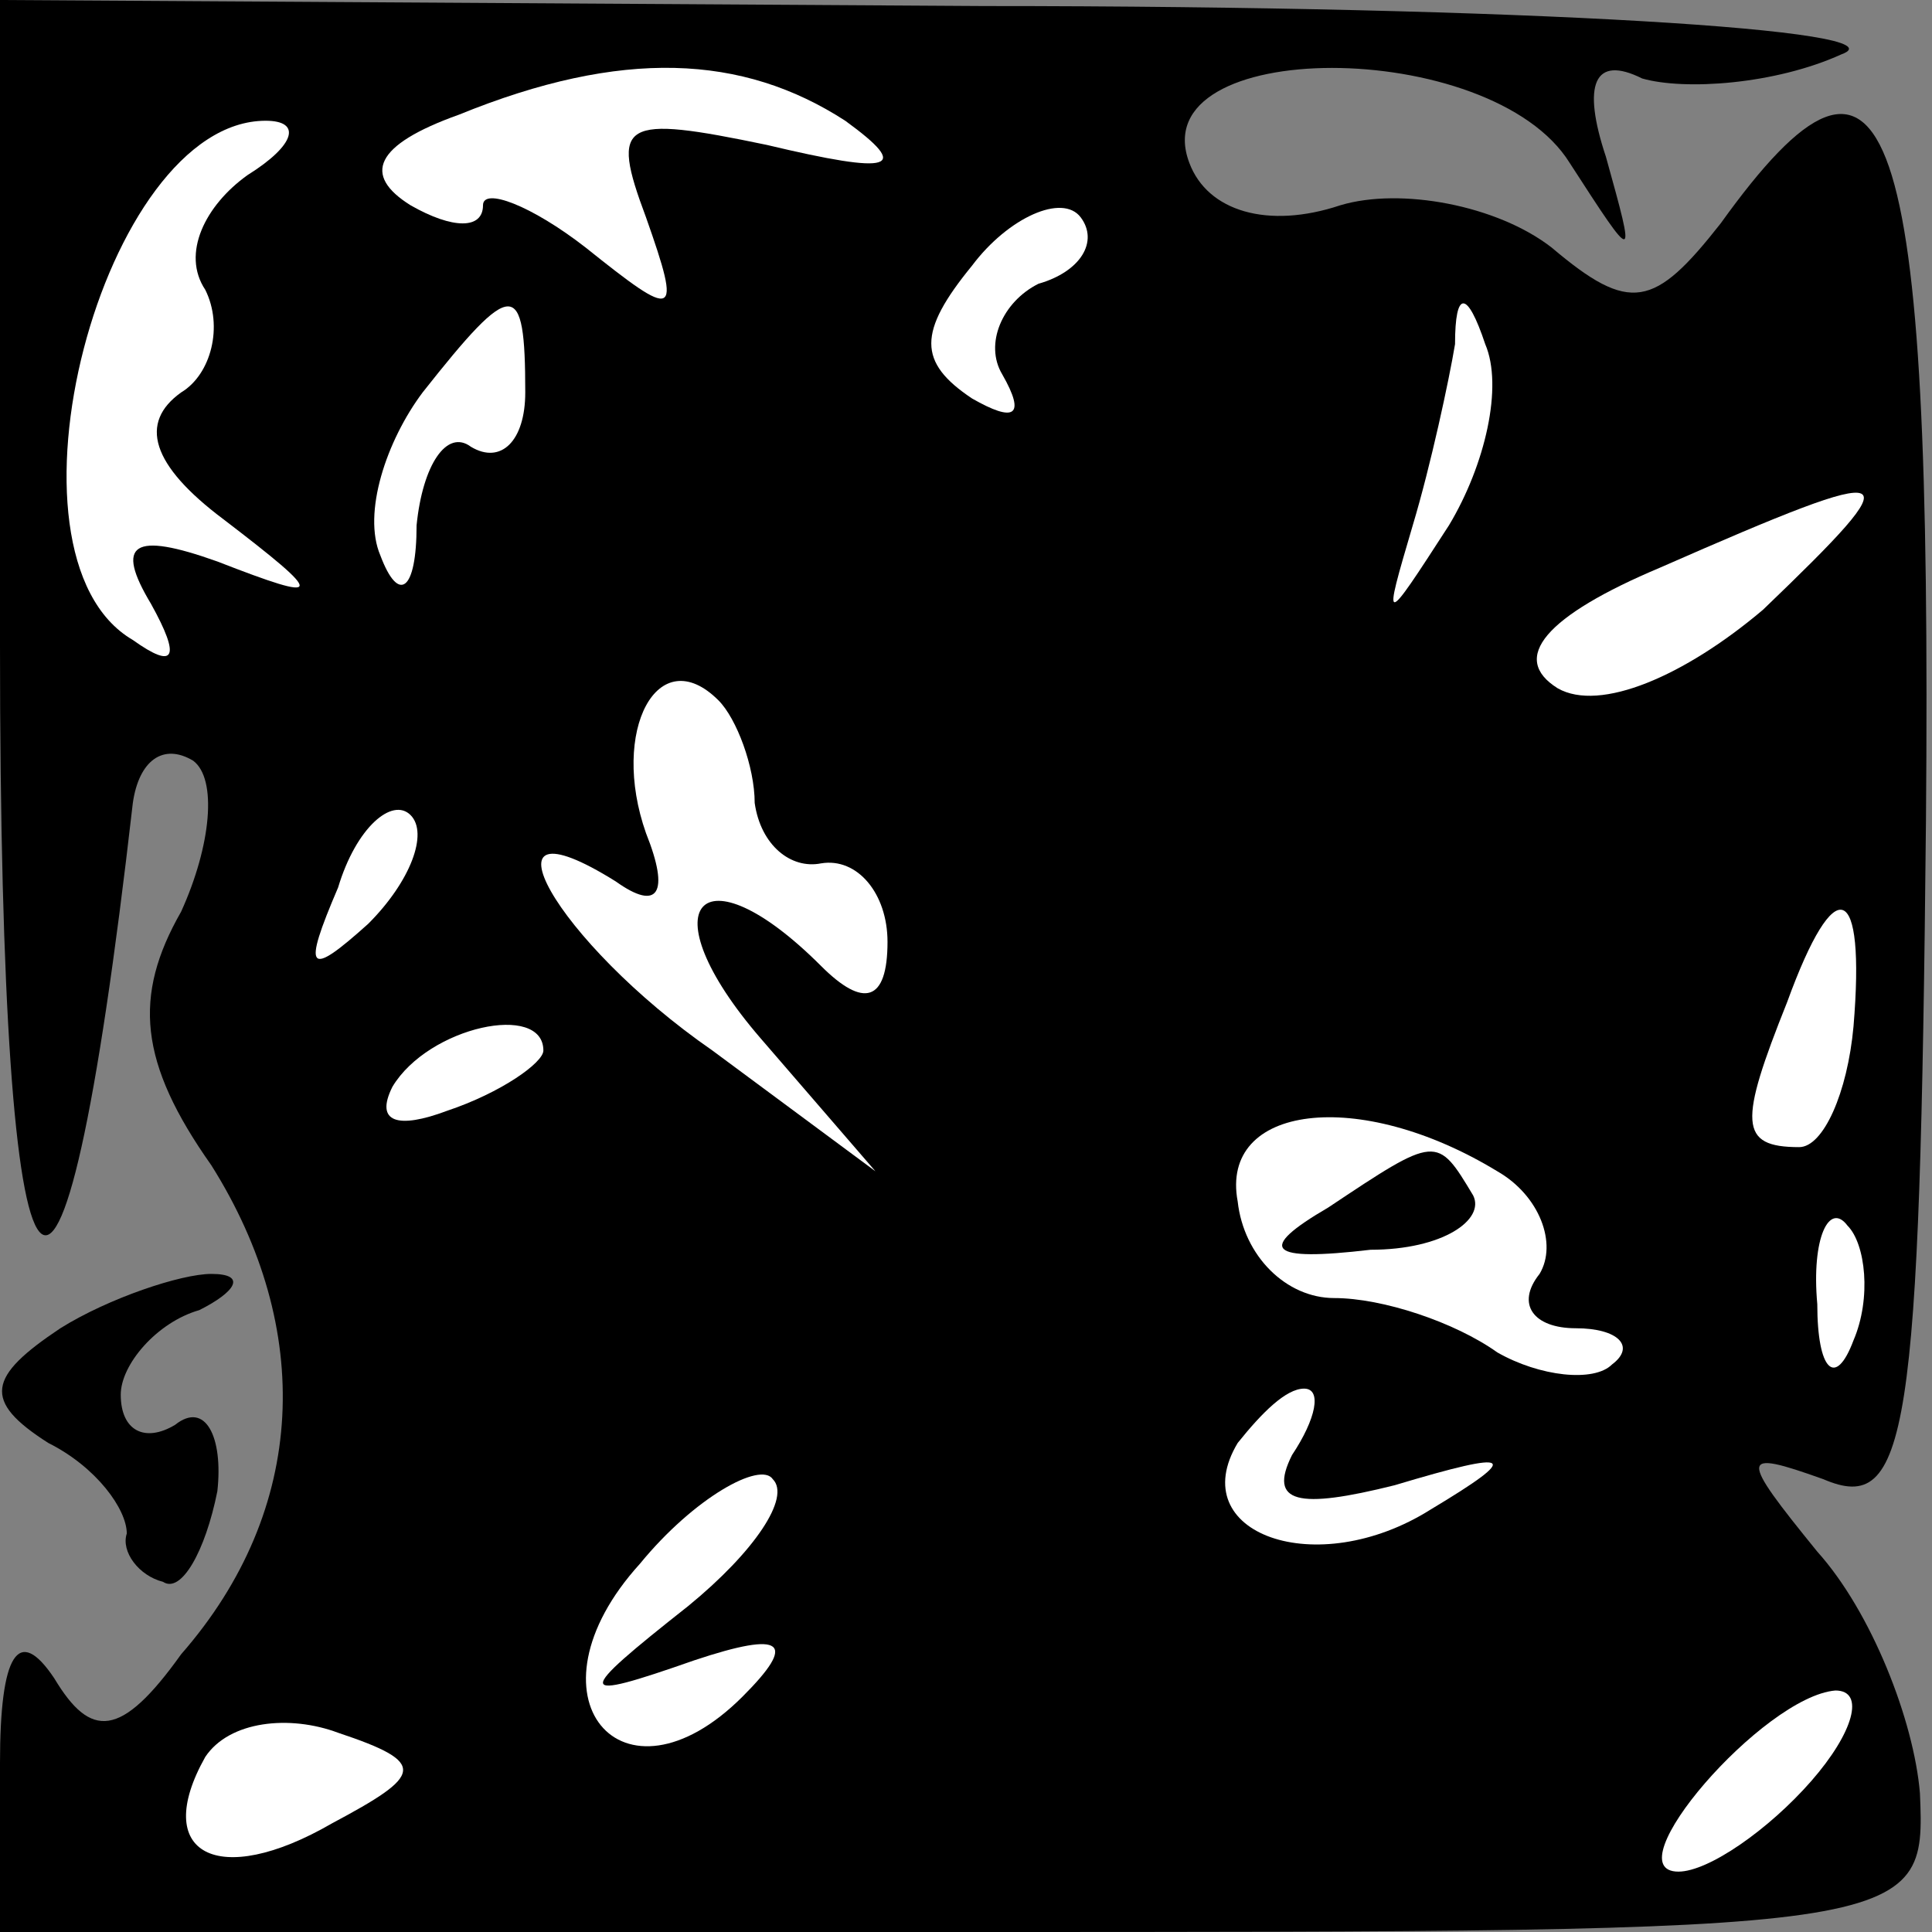 <?xml version="1.0" standalone="no"?>
<!DOCTYPE svg PUBLIC "-//W3C//DTD SVG 20010904//EN"
 "http://www.w3.org/TR/2001/REC-SVG-20010904/DTD/svg10.dtd">
<svg version="1.0" xmlns="http://www.w3.org/2000/svg"
 width="32pt" height="32pt" viewBox="0 0 32 32"
 preserveAspectRatio="xMidYMid meet">
<rect x="0" y="0" width="32" height="32" fill="#808080" stroke="none"/>
<g transform="translate(0,32) scale(0.1,-0.1)"
fill="#000000" stroke="none">
<path fill="#000000" stroke="none" d="M0 213 c0 -119 10 -131 22 -26 1 7 5
10 10 7 4 -3 3 -14 -2 -25 -8 -14 -7 -25 5 -42 17 -27 16 -57 -5 -81 -10 -14
-15 -14 -21 -4 -6 9 -9 4 -9 -14 l0 -28 159 0 c159 0 160 0 159 23 -1 12 -8
30 -17 40 -13 16 -13 17 1 12 14 -6 16 7 17 109 1 118 -6 138 -34 99 -11 -14
-15 -15 -28 -4 -9 7 -25 10 -35 7 -12 -4 -22 -1 -25 7 -8 21 50 21 63 0 11
-17 11 -17 6 1 -4 12 -2 17 6 13 7 -2 22 -1 33 4 11 4 -52 8 -142 8 l-163 1 0
-107z"/>
<path fill="#ffffff" stroke="none" d="M140 300 c11 -8 8 -9 -13 -4 -24 5 -26
4 -20 -12 6 -17 5 -17 -10 -5 -9 7 -17 10 -17 7 0 -4 -5 -4 -12 0 -8 5 -6 10
8 15 27 11 47 10 64 -1z"/>
<path fill="#ffffff" stroke="none" d="M41 291 c-7 -5 -11 -13 -7 -19 3 -6 1
-14 -4 -17 -7 -5 -5 -12 7 -21 17 -13 17 -14 -1 -7 -14 5 -17 3 -11 -7 5 -9 4
-11 -3 -6 -24 14 -5 86 22 86 6 0 5 -4 -3 -9z"/>
<path fill="#ffffff" stroke="none" d="M172 273 c-6 -3 -9 -10 -6 -15 4 -7 2
-8 -5 -4 -9 6 -9 11 0 22 6 8 15 12 18 8 3 -4 0 -9 -7 -11z"/>
<path fill="#ffffff" stroke="none" d="M87 255 c0 -8 -4 -12 -9 -9 -4 3 -8 -3
-9 -13 0 -11 -3 -13 -6 -5 -3 7 1 19 7 27 15 19 17 19 17 0z"/>
<path fill="#ffffff" stroke="none" d="M240 233 c-11 -17 -11 -17 -6 0 3 10 6
24 7 30 0 9 2 9 5 0 3 -7 0 -20 -6 -30z"/>
<path fill="#ffffff" stroke="none" d="M292 219 c-13 -11 -27 -17 -34 -13 -8
5 -2 12 17 20 41 18 42 17 17 -7z"/>
<path fill="#ffffff" stroke="none" d="M125 187 c1 -7 6 -11 11 -10 6 1 11 -5
11 -13 0 -10 -4 -11 -11 -4 -20 20 -29 10 -10 -12 l19 -22 -27 20 c-26 18 -40
43 -16 28 7 -5 9 -2 5 8 -6 17 2 32 12 22 3 -3 6 -11 6 -17z"/>
<path fill="#ffffff" stroke="none" d="M61 167 c-10 -9 -11 -8 -5 6 3 10 9 15
12 12 3 -3 0 -11 -7 -18z"/>
<path fill="#ffffff" stroke="none" d="M307 150 c-1 -11 -5 -20 -9 -20 -10 0
-10 4 -2 24 8 22 13 20 11 -4z"/>
<path fill="#ffffff" stroke="none" d="M90 146 c0 -2 -7 -7 -16 -10 -8 -3 -12
-2 -9 4 6 10 25 14 25 6z"/>
<path fill="#ffffff" stroke="none" d="M248 126 c7 -4 10 -12 7 -17 -4 -5 -1
-9 6 -9 7 0 10 -3 6 -6 -3 -3 -12 -2 -19 2 -7 5 -19 9 -27 9 -8 0 -15 7 -16
16 -3 16 20 19 43 5z"/>
<path fill="#ffffff" stroke="none" d="M307 98 c-3 -8 -6 -5 -6 6 -1 11 2 17
5 13 3 -3 4 -12 1 -19z"/>
<path fill="#ffffff" stroke="none" d="M214 79 c-4 -8 1 -9 17 -5 20 6 21 5 6
-4 -19 -12 -41 -4 -32 11 4 5 8 9 11 9 3 0 2 -5 -2 -11z"/>
<path fill="#ffffff" stroke="none" d="M114 54 c-19 -15 -19 -16 1 -9 15 5 17
3 8 -6 -20 -20 -37 0 -17 22 9 11 20 17 22 14 3 -3 -3 -12 -14 -21z"/>
<path fill="#ffffff" stroke="none" d="M55 18 c-19 -11 -30 -5 -21 11 4 6 14
7 22 4 15 -5 14 -7 -1 -15z"/>
<path fill="#ffffff" stroke="none" d="M300 25 c-7 -8 -17 -15 -22 -15 -11 0
14 29 26 30 5 0 3 -7 -4 -15z"/>
<path fill="#000000" stroke="none" d="M220 120 c-12 -7 -10 -9 7 -7 12 0 19
5 17 9 -6 10 -6 10 -24 -2z"/>
<path fill="#000000" stroke="none" d="M10 100 c-12 -8 -13 -12 -2 -19 8 -4
13 -11 13 -15 -1 -3 2 -7 6 -8 3 -2 7 5 9 15 1 9 -2 15 -7 11 -5 -3 -9 -1 -9
5 0 5 6 12 13 14 6 3 8 6 2 6 -5 0 -17 -4 -25 -9z"/>
</g>
</svg>
